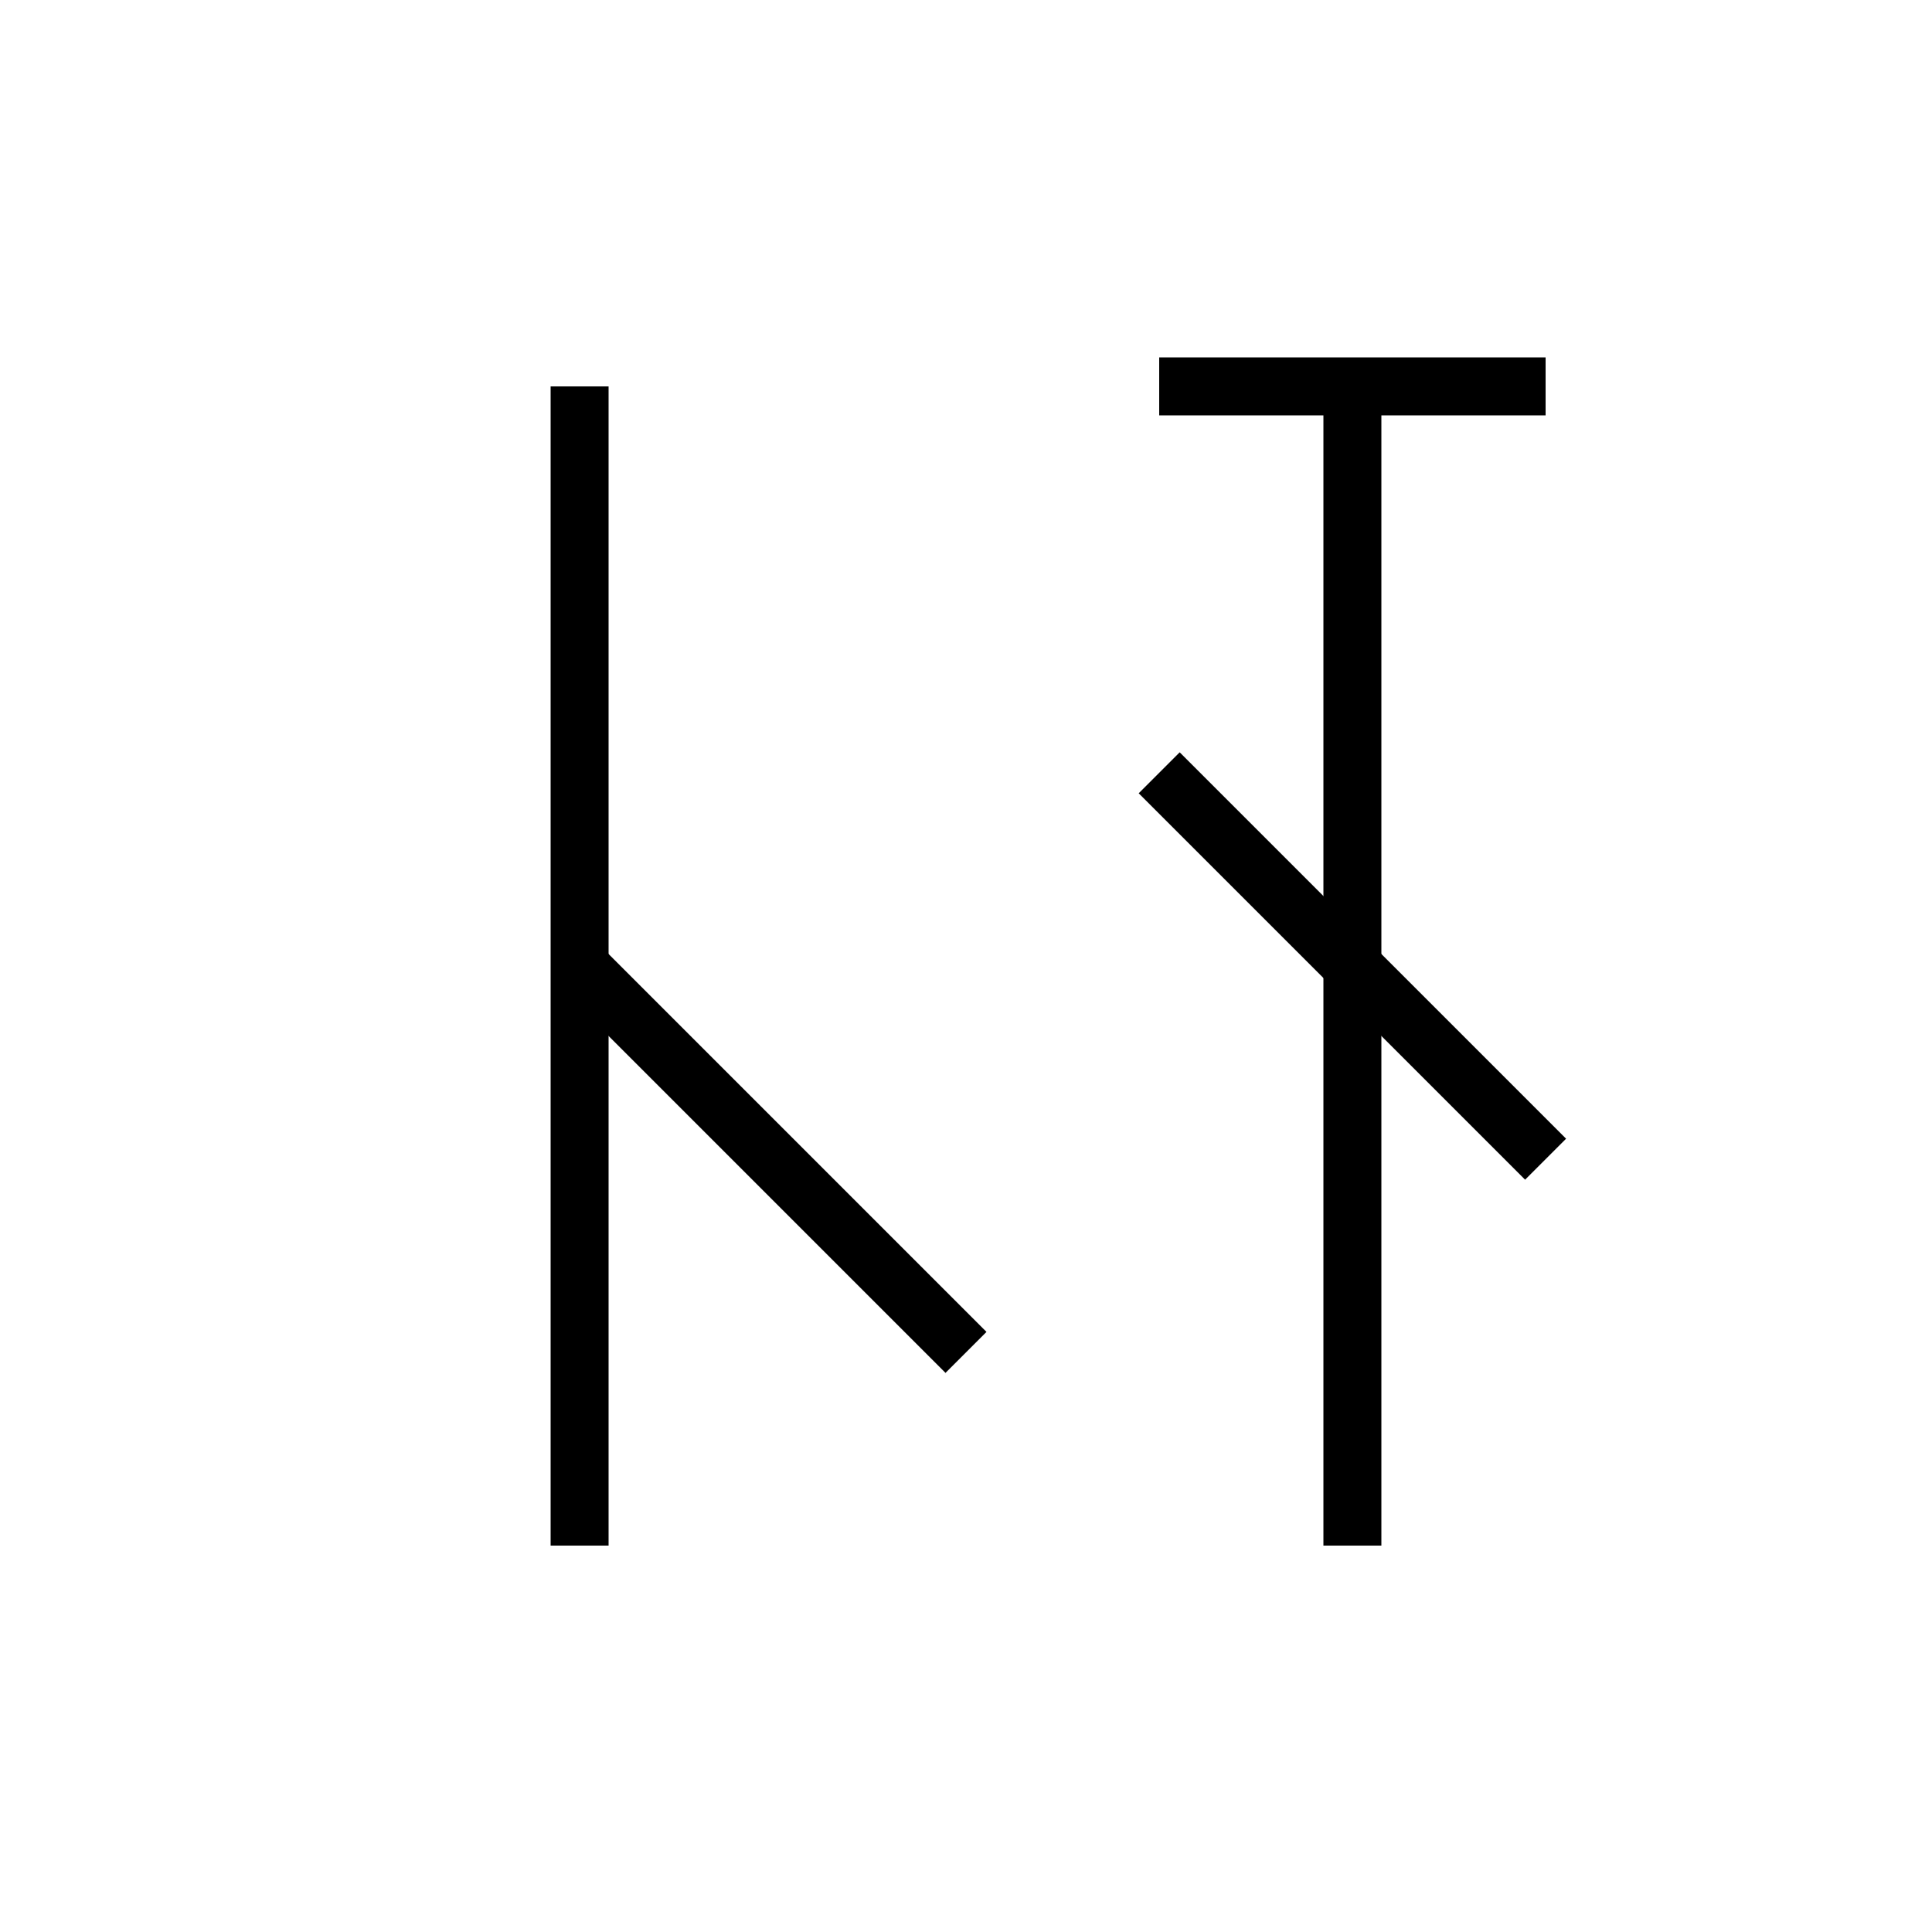 <svg xmlns="http://www.w3.org/2000/svg" viewBox="0 0 100 100">
  <g stroke="black" stroke-width="3" fill="none">
    <!-- 巾 -->
    <line x1="30" y1="20" x2="30" y2="80"/>
    <line x1="30" y1="50" x2="50" y2="70"/>

    <!-- 長 -->
    <line x1="60" y1="20" x2="80" y2="20"/>
    <line x1="70" y1="20" x2="70" y2="80"/>
    <line x1="60" y1="40" x2="80" y2="60"/>
  </g>
</svg>
